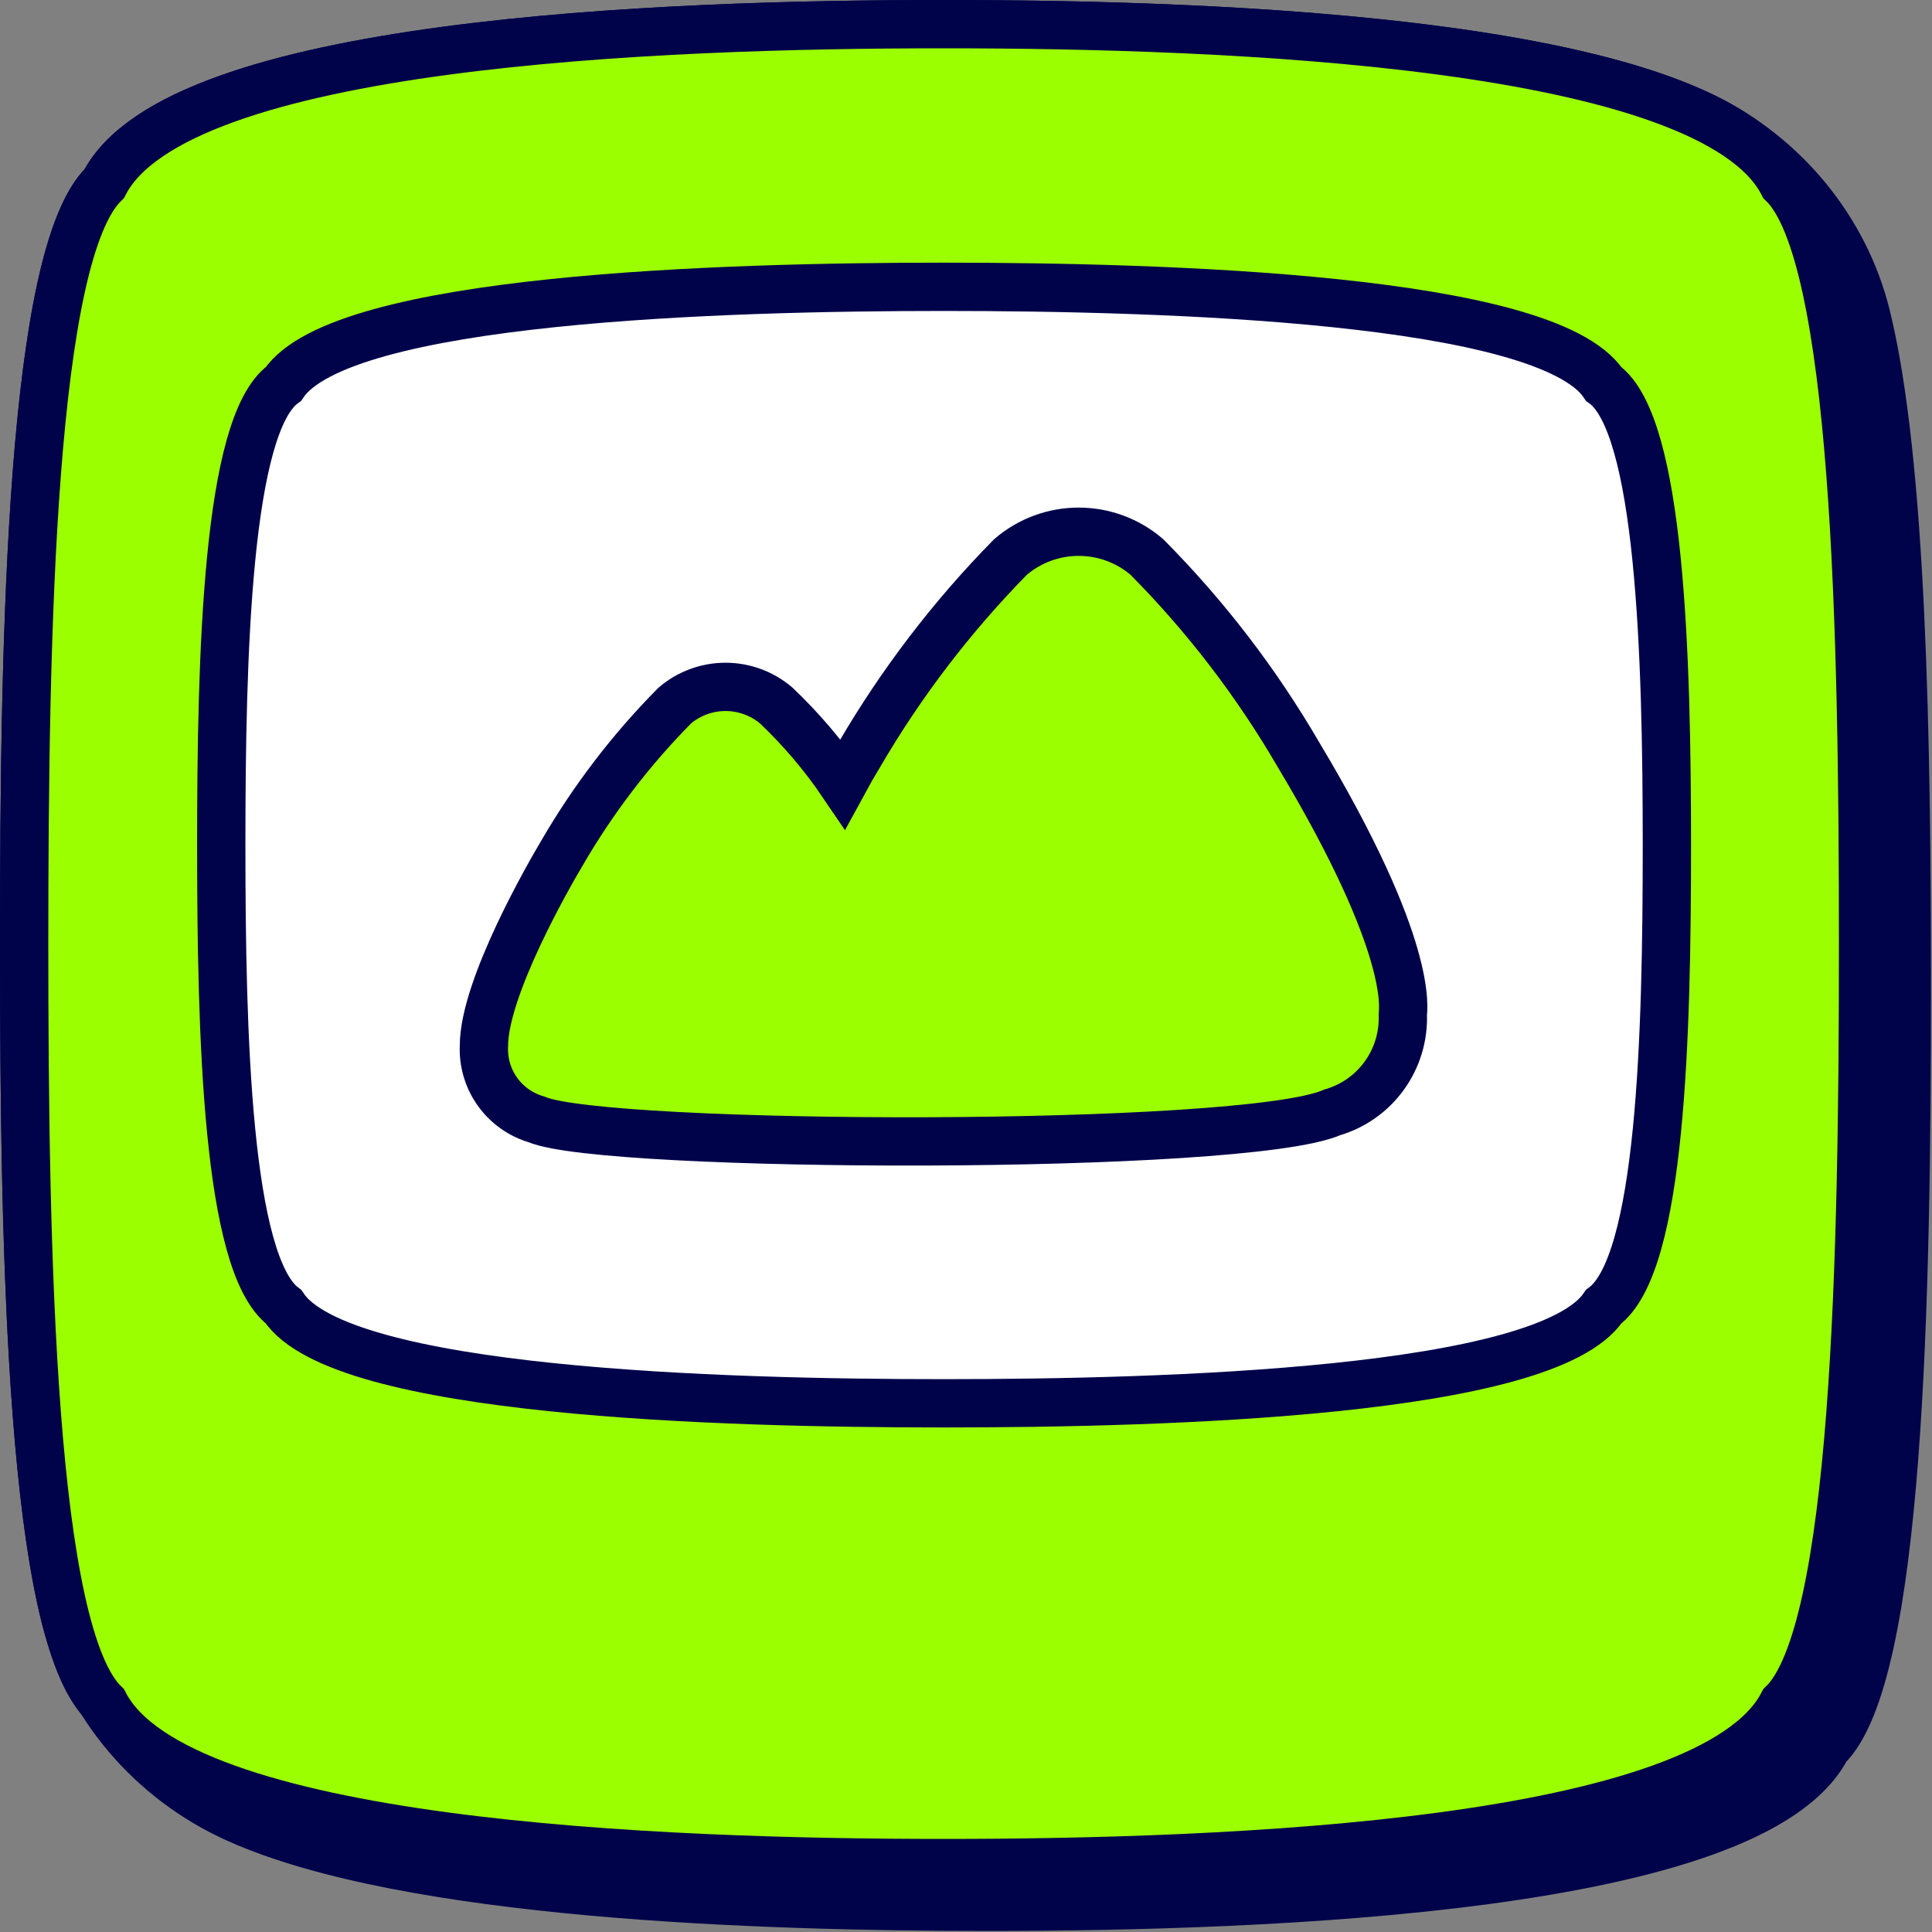<svg xmlns="http://www.w3.org/2000/svg" fill="none" viewBox="0 0 40 40" id="Picture--Streamline-Stickies">
  <rect x="0" y="0" width="40" height="40" fill="#808080" stroke="none"/>
  <desc>
    Picture Streamline Icon: https://streamlinehq.com
  </desc>
  <g clip-path="url(#a)">
    <path fill="#00034a" stroke="#00034a" stroke-miterlimit="10" d="M35.285 2.425C31.845 0.747 24.312 0.5 19.536 0.5 13.68 0.5 3.673 0.871 2.16 3.8 0.646 5.264 0.5 13.074 0.5 19.536c0 4.997 0.088 10.799 0.827 13.85 0.458 1.895 1.794 3.465 3.584 4.269 3.531 1.586 10.854 1.823 15.53 1.823 5.858 0 15.864 -0.371 17.377 -3.3 1.513 -1.464 1.66 -9.274 1.66 -15.736 0 -5.031 -0.089 -10.878 -0.842 -13.913 -0.442 -1.78 -1.692 -3.295 -3.351 -4.104Z" stroke-width="1"></path>
    <path fill="#9bff00" stroke="#00034a" stroke-miterlimit="10" d="M36.913 3.8C35.4 0.87 25.393 0.5 19.536 0.5 13.68 0.5 3.673 0.871 2.16 3.8 0.646 5.264 0.5 13.074 0.5 19.536 0.5 26 0.646 33.81 2.16 35.273c1.513 2.928 11.519 3.3 17.376 3.3 5.857 0 15.864 -0.372 17.377 -3.3 1.513 -1.465 1.66 -9.274 1.66 -15.737 0 -6.462 -0.147 -14.272 -1.66 -15.736Z" stroke-width="1"></path>
    <path fill="#ffffff" stroke="#00034a" stroke-miterlimit="10" d="M33.203 7.949c-1.2 -1.777 -9.079 -2.011 -13.667 -2.011 -4.588 0 -12.466 0.234 -13.667 2.01 -1.171 0.85 -1.288 5.623 -1.288 9.548 0 3.924 0.117 8.669 1.288 9.557 1.181 1.777 9.06 2.001 13.667 2.001 4.608 0 12.466 -0.224 13.667 -2.001 1.191 -0.888 1.308 -5.633 1.308 -9.557 0 -3.924 -0.136 -8.698 -1.308 -9.547Z" stroke-width="1"></path>
    <path fill="#9bff00" stroke="#00034a" stroke-miterlimit="10" d="M26.887 15.631c-0.869 -1.495 -1.925 -2.873 -3.143 -4.1 -0.393 -0.337 -0.893 -0.522 -1.411 -0.522 -0.518 0 -1.018 0.185 -1.411 0.522 -1.211 1.231 -2.263 2.608 -3.133 4.1 -0.119 0.196 -0.233 0.395 -0.342 0.596 -0.399 -0.588 -0.861 -1.131 -1.376 -1.62 -0.293 -0.249 -0.665 -0.386 -1.05 -0.386 -0.385 0 -0.757 0.137 -1.05 0.386 -0.908 0.917 -1.695 1.948 -2.342 3.065 -0.244 0.41 -1.61 2.772 -1.61 3.983 -0.015 0.34 0.084 0.674 0.282 0.95s0.483 0.477 0.81 0.572c1.406 0.606 14.644 0.654 16.47 -0.146 0.434 -0.126 0.813 -0.393 1.078 -0.759 0.265 -0.366 0.4 -0.81 0.385 -1.261 0 -0.108 0.254 -1.358 -2.157 -5.38Z" stroke-width="1"></path>
  </g>
  <defs>
    <clipPath id="a">
      <path fill="#ffffff" d="M0 0h40v40H0z" stroke-width="1"></path>
    </clipPath>
  </defs>
</svg>